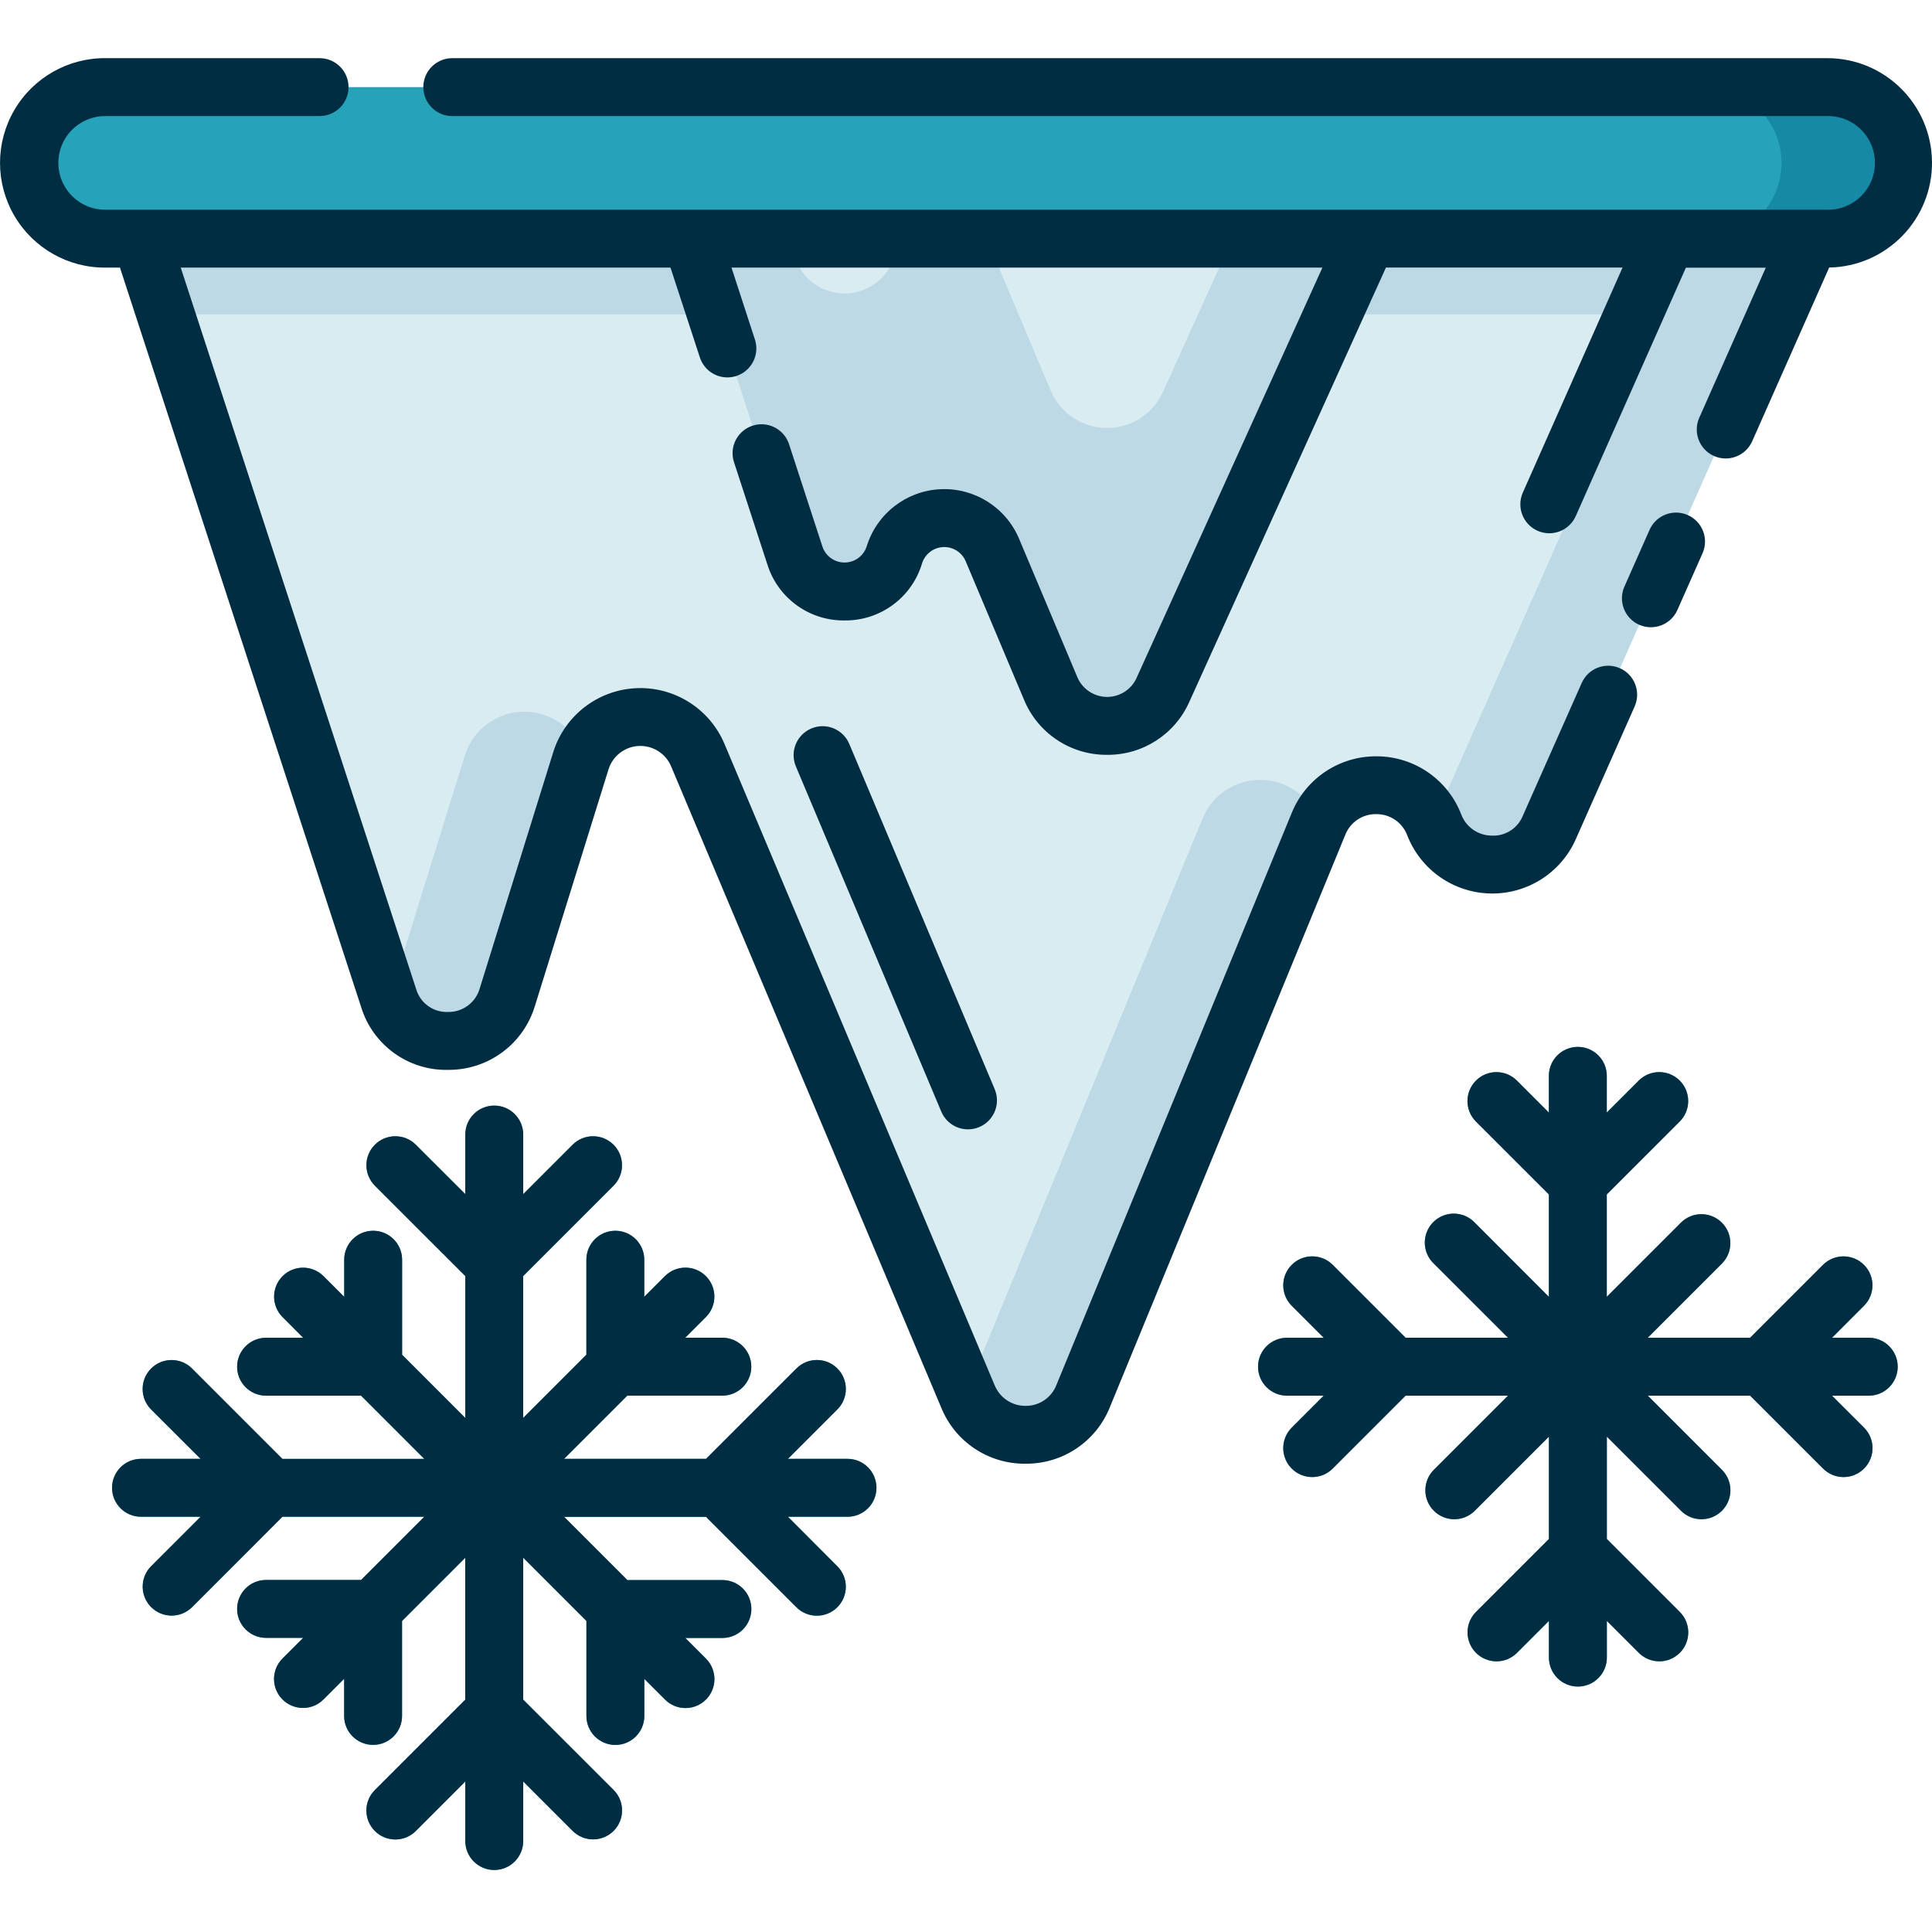 <svg height="467pt" viewBox="0 -14 467.061 467" width="467pt" xmlns="http://www.w3.org/2000/svg"><path d="m34.086 43.668 59.844 183.543c2.031 6.238 7.867 10.445 14.43 10.402 6.562-.047 12.34-4.332 14.285-10.598l17.77-57.117c1.879-6.043 7.336-10.266 13.66-10.574 6.32-.309 12.16 3.371 14.617 9.203l65.32 155.078c2.359 5.609 7.863 9.246 13.949 9.223 6.086-.027 11.559-3.711 13.875-9.34l56.91-138.359c2.34-5.699 7.918-9.398 14.078-9.344 6.16.059 11.668 3.859 13.902 9.602 2.207 5.676 7.613 9.461 13.699 9.602 6.086.141 11.656-3.398 14.121-8.965l63.09-142.352zm0 0" fill="#d9ecf2"/><g fill="#bdd9e5"><path d="m40.051 61.988h389.469l8.117-18.32h-403.562zm0 0"/><path d="m140.66 167.25c-2.457-5.836-8.297-9.512-14.621-9.207-6.32.309-11.777 4.535-13.656 10.578l-17.77 57.117c-.184.543-.395 1.078-.637 1.598 2.074 6.203 7.91 10.355 14.449 10.289 6.535-.07 12.285-4.348 14.223-10.594l17.77-57.113c.188-.566.41-1.121.66-1.66zm0 0"/><path d="m318.691 184.109c-2.234-5.742-7.742-9.547-13.902-9.602-6.164-.059-11.738 3.641-14.078 9.34l-56.91 138.359c-.059.145-.141.27-.203.402l.402.984c2.359 5.609 7.863 9.246 13.949 9.223 6.086-.027 11.559-3.711 13.871-9.34l56.914-138.359c.062-.156.152-.289.219-.441-.066-.188-.184-.359-.262-.566zm0 0"/><path d="m409.039 43.668-62.527 141.078-.051.09c.086.191.188.355.266.551 2.211 5.672 7.613 9.457 13.699 9.594 6.082.141 11.652-3.395 14.121-8.957l63.09-142.352zm0 0"/><path d="m234.016 258.984c-2.82.004-5.363-1.684-6.457-4.281l-35.152-83.453c-1.5-3.566.172-7.672 3.734-9.172s7.668.172 9.168 3.734l35.152 83.457c.91 2.16.68 4.633-.617 6.586s-3.484 3.129-5.828 3.133zm0 0"/><path d="m167.184 43.668 24.977 76.578c1.703 5.223 6.59 8.746 12.086 8.707 5.496-.035 10.336-3.625 11.969-8.871 1.574-5.066 6.145-8.605 11.441-8.863 5.297-.254 10.188 2.824 12.246 7.711l14.082 33.441c2.277 5.441 7.562 9.012 13.461 9.09 5.895.078 11.273-3.352 13.691-8.73l49.398-109.062zm0 0"/></g><path d="m253.992 80.355c2.273 5.441 7.559 9.012 13.457 9.09 5.895.078 11.273-3.352 13.691-8.73l16.777-37.047h-60c.816.98 1.48 2.07 1.977 3.246zm0 0" fill="#d9ecf2"/><path d="m216.215 48.059c.5-1.609 1.316-3.105 2.398-4.398h-27.938l1.488 4.555c1.703 5.223 6.59 8.746 12.082 8.707 5.492-.035 10.332-3.617 11.969-8.863zm0 0" fill="#d9ecf2"/><path d="m204.887 338.645h-14.402l11.949-11.949c2.734-2.734 2.734-7.164 0-9.898s-7.164-2.734-9.898 0l-21.855 21.848h-34.309l15.277-15.281h22.977c3.867 0 7-3.133 7-7 0-3.863-3.133-7-7-7h-8.973l4.996-4.996c2.734-2.734 2.734-7.164 0-9.898-2.73-2.734-7.164-2.734-9.898 0l-4.996 4.996v-8.961c0-3.867-3.133-7-7-7-3.867 0-7 3.133-7 7v22.973l-15.281 15.281v-34.301l21.848-21.848c2.734-2.734 2.734-7.168 0-9.902-2.73-2.734-7.164-2.734-9.898 0l-11.938 11.938v-14.398c0-3.867-3.133-7-7-7-3.863 0-7 3.133-7 7v14.398l-11.957-11.938c-2.734-2.734-7.168-2.734-9.902 0s-2.734 7.168 0 9.902l21.859 21.848v34.305l-15.277-15.281v-22.977c0-3.867-3.137-7-7-7-3.867 0-7 3.133-7 7v8.973l-4.996-4.996c-2.734-2.734-7.168-2.734-9.902 0-2.73 2.734-2.73 7.168 0 9.898l4.977 4.996h-8.965c-3.863 0-7 3.137-7 7 0 3.867 3.137 7 7 7h22.965l15.281 15.281h-34.293l-21.848-21.848c-2.734-2.734-7.164-2.734-9.898 0s-2.734 7.164 0 9.898l11.957 11.938h-14.398c-3.867 0-7 3.133-7 7 0 3.867 3.133 7 7 7h14.398l-11.945 11.949c-2.734 2.73-2.734 7.164 0 9.898 2.734 2.734 7.164 2.734 9.898 0l21.836-21.848h34.301l-15.281 15.281h-22.973c-3.863 0-7 3.133-7 7 0 3.863 3.137 7 7 7h8.965l-4.992 4.992c-2.734 2.73-2.734 7.164 0 9.898s7.168 2.734 9.902 0l4.996-4.996v8.977c0 3.867 3.133 7 7 7 3.863 0 7-3.133 7-7v-22.953l15.277-15.281v34.305l-21.848 21.848c-2.734 2.734-2.734 7.168 0 9.902 2.734 2.734 7.168 2.734 9.902 0l11.961-11.973v14.398c0 3.867 3.137 7 7 7 3.867 0 7-3.133 7-7v-14.398l11.949 11.949c2.734 2.73 7.168 2.73 9.902 0 2.73-2.734 2.73-7.168 0-9.902l-21.852-21.836v-34.305l15.281 15.281v22.977c0 3.867 3.133 7 7 7s7-3.133 7-7v-8.965l4.996 4.996c2.734 2.734 7.168 2.734 9.902 0 2.73-2.734 2.73-7.164 0-9.898l-4.992-4.992h8.969c3.867 0 7-3.137 7-7 0-3.867-3.133-7-7-7h-22.98l-15.281-15.281h34.301l21.848 21.848c2.734 2.734 7.164 2.734 9.898 0s2.734-7.164 0-9.898l-11.941-11.973h14.402c3.867 0 7-3.133 7-7 0-3.867-3.133-7-7-7zm0 0" fill="#26a3b9"/><path d="m458.77 316.375c0-3.863-3.133-7-7-7h-8.883l7.727-7.73c2.734-2.734 2.734-7.168 0-9.898-2.734-2.734-7.164-2.734-9.898 0l-17.629 17.625h-24.75l17.922-17.922c2.734-2.734 2.734-7.168 0-9.902-2.734-2.73-7.164-2.73-9.898 0l-17.922 17.926v-24.746l17.629-17.625c2.734-2.734 2.734-7.168 0-9.902s-7.168-2.734-9.898 0l-7.73 7.73v-8.875c0-3.863-3.133-7-7-7s-7 3.137-7 7v8.879l-7.727-7.73c-2.734-2.734-7.168-2.734-9.902 0-2.73 2.734-2.73 7.168 0 9.902l17.629 17.625v24.75l-17.91-17.93c-1.75-1.848-4.367-2.598-6.832-1.961-2.465.637-4.391 2.559-5.027 5.023-.637 2.465.113 5.078 1.957 6.832l17.926 17.922h-24.75l-17.625-17.625c-2.734-2.734-7.168-2.734-9.902 0-2.734 2.73-2.734 7.164 0 9.898l7.73 7.73h-8.875c-3.863 0-7 3.137-7 7 0 3.867 3.137 7 7 7h8.875l-7.73 7.73c-2.734 2.734-2.734 7.164 0 9.898 2.734 2.734 7.168 2.734 9.902 0l17.625-17.625h24.75l-17.922 17.922c-2.734 2.734-2.734 7.164 0 9.898 2.734 2.734 7.168 2.734 9.902 0l17.922-17.922v24.746l-17.625 17.629c-2.734 2.734-2.734 7.168 0 9.898 2.73 2.734 7.164 2.734 9.898 0l7.727-7.727v8.875c0 3.867 3.137 7 7 7 3.867 0 7-3.133 7-7v-8.875l7.73 7.727c2.734 2.734 7.164 2.734 9.898 0 2.734-2.73 2.734-7.164 0-9.898l-17.629-17.629v-24.746l17.922 17.922c2.734 2.734 7.164 2.734 9.898 0 2.734-2.734 2.734-7.164 0-9.898l-17.918-17.922h24.746l17.629 17.625c2.734 2.734 7.164 2.734 9.898 0s2.734-7.164 0-9.898l-7.742-7.727h8.871c1.859.004 3.645-.73 4.957-2.043 1.316-1.316 2.055-3.098 2.055-4.957zm0 0" fill="#26a3b9"/><path d="m25.637 7.031h416.098c10.117 0 18.32 8.203 18.32 18.32 0 10.117-8.203 18.316-18.32 18.316h-416.098c-10.117 0-18.32-8.199-18.32-18.316 0-10.117 8.203-18.32 18.32-18.32zm0 0" fill="#26a3b9"/><path d="m441.734 7.043h-29.648c6.609-.098 12.758 3.375 16.09 9.082 3.336 5.707 3.336 12.77 0 18.477-3.332 5.707-9.48 9.176-16.09 9.078h29.633c10.012-.148 18.047-8.305 18.047-18.316s-8.035-18.172-18.047-18.32zm0 0" fill="#168aa5"/><path d="m25.637.031h51.621c3.867 0 7 3.137 7 7 0 3.867-3.133 7-7 7h-51.621c-4.094-.074-7.91 2.062-9.98 5.598-2.066 3.535-2.066 7.91 0 11.441 2.07 3.535 5.887 5.676 9.98 5.598h416.098c4.094.078 7.91-2.062 9.98-5.598 2.07-3.531 2.07-7.906 0-11.441-2.07-3.535-5.887-5.672-9.98-5.598h-332.398c-3.867 0-7-3.133-7-7 0-3.863 3.133-7 7-7h332.398c13.895-.008 25.195 11.184 25.324 25.074.129 13.895-10.965 25.293-24.855 25.539l-18.613 42c-1.566 3.535-5.699 5.129-9.234 3.562-3.535-1.566-5.133-5.699-3.566-9.234l16.086-36.289h-19.316l-26.617 60.039c-1.566 3.535-5.699 5.133-9.234 3.566-3.535-1.566-5.133-5.703-3.566-9.238l24.105-54.398h-57.199l-47.527 104.977c-3.473 7.848-11.273 12.887-19.855 12.82h-.309c-8.695-.043-16.512-5.305-19.816-13.344l-14.086-33.445c-.918-2.176-3.094-3.547-5.453-3.434-2.359.117-4.395 1.691-5.098 3.945-2.453 8.219-10.027 13.836-18.605 13.793h-.145c-8.52.098-16.102-5.402-18.645-13.535l-8.039-24.641c-.809-2.387-.273-5.023 1.402-6.906 1.68-1.883 4.238-2.719 6.699-2.188 2.465.531 4.453 2.344 5.207 4.75l8.035 24.641c.762 2.324 2.941 3.891 5.387 3.875 2.449-.016 4.605-1.613 5.336-3.949 2.445-7.871 9.551-13.375 17.785-13.773 8.23-.402 15.84 4.387 19.039 11.98l14.082 33.445c1.203 2.867 3.992 4.746 7.102 4.789 3.105.043 5.945-1.762 7.223-4.598l44.922-99.188h-142.855l5.637 17.293c.812 2.387.277 5.023-1.402 6.906-1.676 1.883-4.234 2.715-6.699 2.188-2.461-.531-4.449-2.344-5.203-4.75l-7.078-21.637h-118.398l56.898 174.375c.98 3.418 4.176 5.723 7.727 5.574 3.543.059 6.68-2.27 7.652-5.672l17.77-57.117c2.754-8.852 10.746-15.035 20.008-15.484 9.258-.445 17.809 4.941 21.402 13.484l65.316 155.055c1.25 3.023 4.203 4.984 7.473 4.961 3.273.027 6.223-1.961 7.43-5.004l56.91-138.359c3.379-8.289 11.449-13.695 20.402-13.672h.211c9.027.051 17.102 5.617 20.359 14.035 1.148 3.066 4.062 5.105 7.336 5.137 3.289.184 6.328-1.746 7.559-4.801l14.234-32.102c1.566-3.535 5.699-5.133 9.234-3.566 3.535 1.566 5.133 5.703 3.566 9.238l-14.234 32.102c-3.609 8.148-11.77 13.324-20.676 13.121-8.91-.203-16.824-5.742-20.062-14.043-1.16-3.105-4.133-5.16-7.445-5.141h-.062c-3.293-.055-6.27 1.938-7.477 5l-56.91 138.359c-3.316 8.305-11.379 13.73-20.316 13.676h-.102c-8.906.09-16.965-5.266-20.332-13.508l-65.316-155.066c-1.312-3.129-4.441-5.102-7.828-4.938-3.387.164-6.309 2.43-7.316 5.668l-17.766 57.117c-2.758 9.242-11.281 15.562-20.926 15.516-9.664.254-18.309-5.98-21.121-15.234l-58.289-178.711h-3.359c-9.121.113-17.598-4.684-22.191-12.566-4.594-7.879-4.594-17.621 0-25.504 4.594-7.879 13.07-12.68 22.191-12.566zm379.867 133.414 6.082-13.723c1.566-3.531-.027-7.668-3.562-9.234-3.535-1.566-7.672.031-9.238 3.562l-6.082 13.723c-1.566 3.535.027 7.668 3.562 9.234 3.535 1.566 7.672-.027 9.238-3.562zm-193.625 212.211c.008-3.867-3.125-7.008-6.992-7.012h-14.402l11.949-11.949c2.734-2.734 2.734-7.164 0-9.898s-7.164-2.734-9.898 0l-21.855 21.848h-34.309l15.277-15.281h22.977c3.867 0 7-3.133 7-7 0-3.863-3.133-7-7-7h-8.973l4.996-4.996c2.734-2.734 2.734-7.164 0-9.898-2.73-2.734-7.164-2.734-9.898 0l-4.996 4.996v-8.961c0-3.867-3.133-7-7-7-3.867 0-7 3.133-7 7v22.973l-15.281 15.281v-34.301l21.848-21.848c2.734-2.734 2.734-7.168 0-9.902-2.73-2.734-7.164-2.734-9.898 0l-11.938 11.938v-14.398c0-3.867-3.133-7-7-7-3.863 0-7 3.133-7 7v14.398l-11.957-11.938c-2.734-2.734-7.168-2.734-9.902 0s-2.734 7.168 0 9.902l21.859 21.848v34.305l-15.277-15.281v-22.977c0-3.867-3.137-7-7-7-3.867 0-7 3.133-7 7v8.973l-4.996-4.996c-2.734-2.734-7.168-2.734-9.902 0-2.73 2.734-2.73 7.168 0 9.898l4.977 4.996h-8.965c-3.863 0-7 3.137-7 7 0 3.867 3.137 7 7 7h22.965l15.281 15.281h-34.293l-21.848-21.848c-2.734-2.734-7.164-2.734-9.898 0s-2.734 7.164 0 9.898l11.957 11.938h-14.398c-3.867 0-7 3.133-7 7 0 3.867 3.133 7 7 7h14.398l-11.945 11.949c-2.734 2.73-2.734 7.164 0 9.898 2.734 2.734 7.164 2.734 9.898 0l21.836-21.848h34.301l-15.281 15.281h-22.973c-3.863 0-7 3.133-7 7 0 3.863 3.137 7 7 7h8.965l-4.992 4.992c-2.734 2.73-2.734 7.164 0 9.898s7.168 2.734 9.902 0l4.996-4.996v8.977c0 3.867 3.133 7 7 7 3.863 0 7-3.133 7-7v-22.953l15.277-15.281v34.305l-21.848 21.848c-2.734 2.734-2.734 7.168 0 9.902 2.734 2.734 7.168 2.734 9.902 0l11.961-11.973v14.398c0 3.867 3.137 7 7 7 3.867 0 7-3.133 7-7v-14.398l11.949 11.949c2.734 2.73 7.168 2.73 9.902 0 2.73-2.734 2.73-7.168 0-9.902l-21.852-21.836v-34.305l15.281 15.281v22.977c0 3.867 3.133 7 7 7s7-3.133 7-7v-8.965l4.996 4.996c2.734 2.734 7.168 2.734 9.902 0 2.73-2.734 2.73-7.164 0-9.898l-4.992-4.992h8.969c3.867 0 7-3.137 7-7 0-3.867-3.133-7-7-7h-22.98l-15.281-15.281h34.301l21.848 21.848c2.734 2.734 7.164 2.734 9.898 0s2.734-7.164 0-9.898l-11.941-11.973h14.402c3.859-.004 6.984-3.129 6.992-6.988zm246.891-29.281c0-3.863-3.133-7-7-7h-8.883l7.727-7.73c2.734-2.734 2.734-7.168 0-9.898-2.734-2.734-7.164-2.734-9.898 0l-17.629 17.625h-24.75l17.922-17.922c2.734-2.734 2.734-7.168 0-9.902-2.734-2.73-7.164-2.73-9.898 0l-17.922 17.926v-24.746l17.629-17.625c2.734-2.734 2.734-7.168 0-9.902s-7.168-2.734-9.898 0l-7.73 7.73v-8.875c0-3.863-3.133-7-7-7s-7 3.137-7 7v8.879l-7.727-7.73c-2.734-2.734-7.168-2.734-9.902 0-2.73 2.734-2.73 7.168 0 9.902l17.629 17.625v24.75l-17.91-17.93c-1.75-1.848-4.367-2.598-6.832-1.961-2.465.637-4.391 2.559-5.027 5.023-.637 2.465.113 5.078 1.957 6.832l17.926 17.922h-24.75l-17.625-17.625c-2.734-2.734-7.168-2.734-9.902 0-2.734 2.73-2.734 7.164 0 9.898l7.73 7.73h-8.875c-3.863 0-7 3.137-7 7 0 3.867 3.137 7 7 7h8.875l-7.73 7.73c-2.734 2.734-2.734 7.164 0 9.898 2.734 2.734 7.168 2.734 9.902 0l17.625-17.625h24.75l-17.922 17.922c-2.734 2.734-2.734 7.164 0 9.898 2.734 2.734 7.168 2.734 9.902 0l17.922-17.922v24.746l-17.625 17.629c-2.734 2.734-2.734 7.168 0 9.898 2.73 2.734 7.164 2.734 9.898 0l7.727-7.727v8.875c0 3.867 3.137 7 7 7 3.867 0 7-3.133 7-7v-8.875l7.73 7.727c2.734 2.734 7.164 2.734 9.898 0 2.734-2.73 2.734-7.164 0-9.898l-17.629-17.629v-24.746l17.922 17.922c2.734 2.734 7.164 2.734 9.898 0 2.734-2.734 2.734-7.164 0-9.898l-17.918-17.922h24.746l17.629 17.625c2.734 2.734 7.164 2.734 9.898 0s2.734-7.164 0-9.898l-7.742-7.727h8.871c1.859.004 3.645-.73 4.957-2.043 1.316-1.316 2.055-3.098 2.055-4.957zm-262.629-154.293c-3.562 1.5-5.234 5.602-3.734 9.168l35.152 83.453c1.5 3.566 5.605 5.234 9.168 3.734 3.566-1.5 5.238-5.605 3.734-9.168l-35.152-83.461c-.719-1.711-2.09-3.066-3.809-3.766s-3.648-.688-5.359.039zm0 0" fill="#002d42"/></svg>